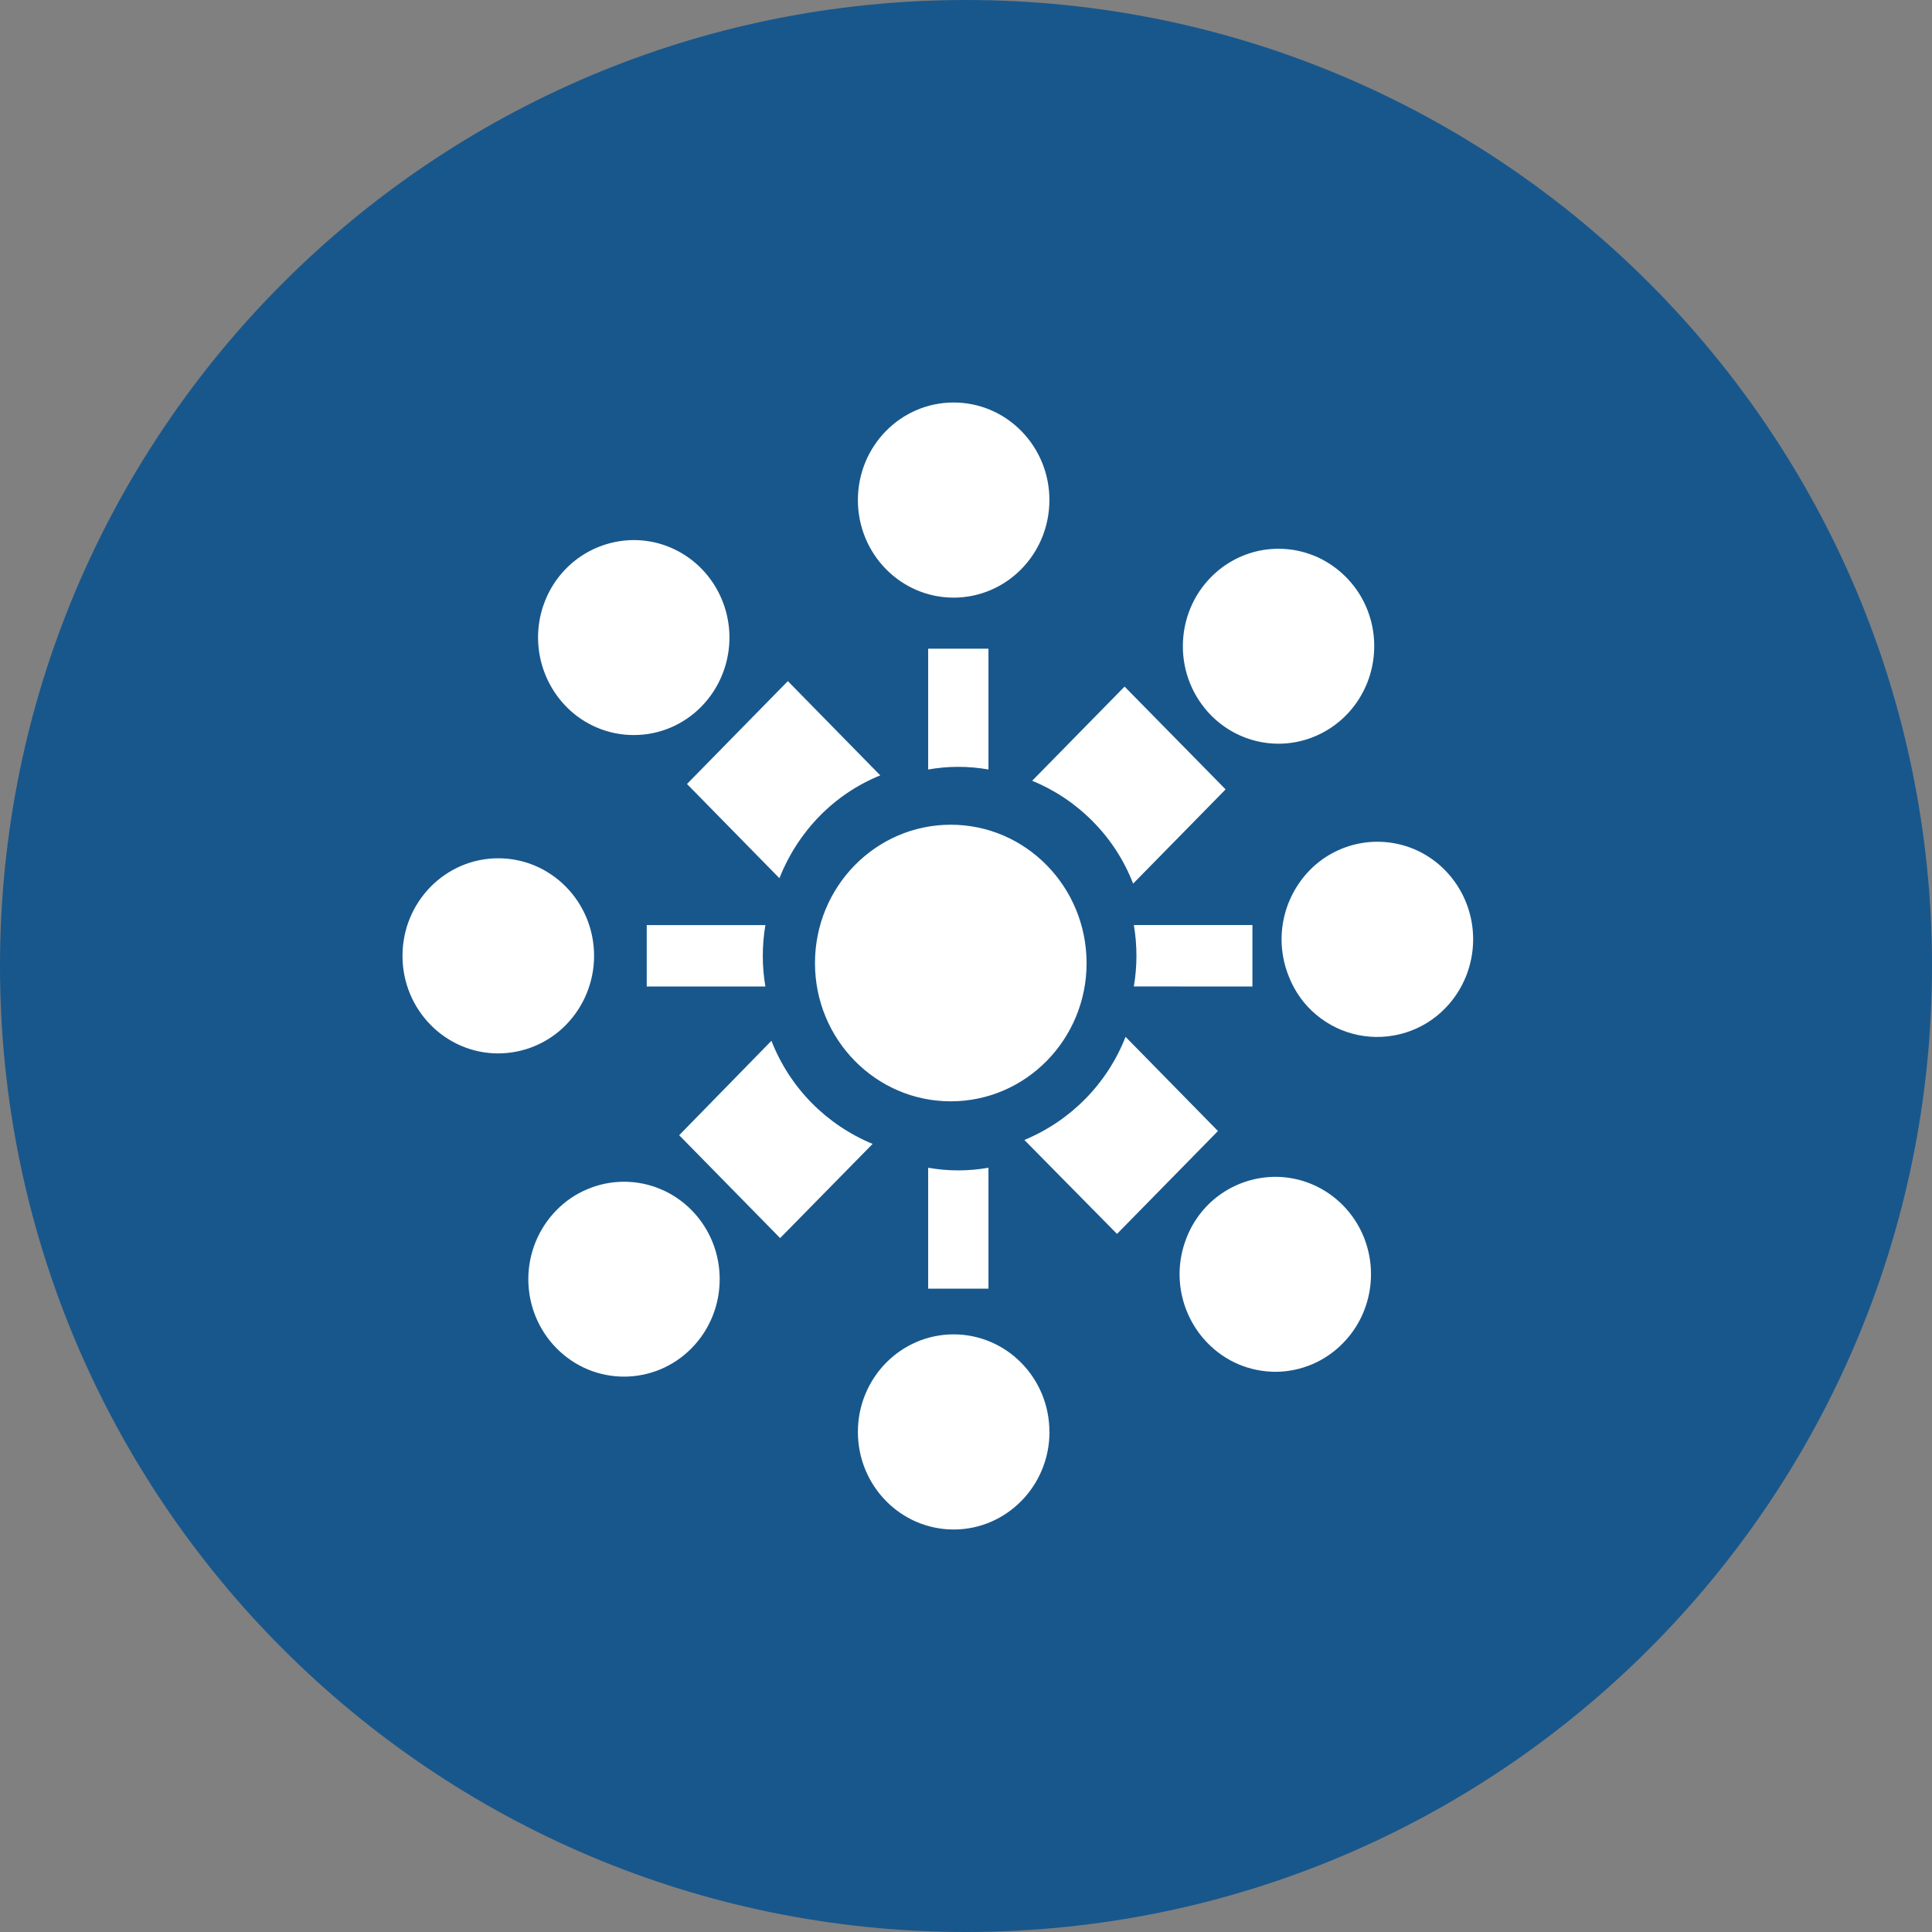 <svg viewBox="0 0 24 24" fill="none" xmlns="http://www.w3.org/2000/svg">
<rect x="0" y="0" width="24" height="24" fill="#808080" stroke="none"/>
<g clip-path="url(#clip0_1265_22313)">
<path d="M12 24C18.627 24 24 18.627 24 12C24 5.373 18.627 0 12 0C5.373 0 0 5.373 0 12C0 18.627 5.373 24 12 24Z" fill="#18578C"/>
<path d="M8.593 15.035C9.056 15.508 9.056 16.273 8.593 16.746C8.13 17.218 7.378 17.22 6.913 16.748C6.689 16.521 6.563 16.213 6.563 15.891C6.563 15.569 6.689 15.261 6.913 15.033C7.023 14.921 7.153 14.832 7.298 14.772C7.442 14.711 7.597 14.68 7.754 14.68C7.91 14.68 8.065 14.712 8.209 14.773C8.353 14.834 8.484 14.923 8.593 15.035ZM16.337 6.908C16.556 7.002 16.742 7.158 16.873 7.357C17.003 7.556 17.072 7.789 17.071 8.027C17.071 8.518 16.781 8.959 16.337 9.146C15.893 9.334 15.382 9.23 15.042 8.884C14.818 8.655 14.693 8.348 14.694 8.027C14.694 7.705 14.819 7.397 15.042 7.171C15.207 7.003 15.418 6.887 15.649 6.84C15.88 6.794 16.12 6.817 16.337 6.909V6.908ZM8.437 14.102L9.583 12.929C9.695 13.216 9.864 13.478 10.08 13.698C10.296 13.918 10.555 14.092 10.84 14.21L9.691 15.38L8.437 14.102ZM15.225 9.806L14.076 10.977C13.965 10.689 13.796 10.428 13.579 10.208C13.364 9.989 13.107 9.816 12.822 9.699L13.97 8.529L15.225 9.806ZM14.744 15.366C14.832 15.146 14.983 14.957 15.179 14.824C15.375 14.691 15.606 14.62 15.842 14.619C16.323 14.619 16.756 14.913 16.941 15.366C17.124 15.819 17.023 16.339 16.683 16.685C16.574 16.797 16.443 16.887 16.299 16.948C16.154 17.009 15.999 17.041 15.842 17.041C15.686 17.04 15.531 17.009 15.386 16.948C15.242 16.887 15.112 16.797 15.002 16.685C14.835 16.514 14.722 16.298 14.676 16.064C14.63 15.829 14.654 15.587 14.744 15.366ZM6.774 7.457C6.862 7.237 7.014 7.049 7.209 6.915C7.405 6.782 7.636 6.71 7.873 6.709C8.354 6.709 8.787 7.004 8.971 7.457C9.155 7.909 9.053 8.43 8.713 8.777C8.604 8.889 8.473 8.978 8.329 9.039C8.185 9.1 8.03 9.131 7.873 9.131C7.716 9.131 7.561 9.1 7.417 9.039C7.273 8.978 7.142 8.889 7.033 8.777C6.866 8.606 6.753 8.39 6.707 8.155C6.661 7.921 6.684 7.678 6.774 7.457ZM13.876 15.328L12.725 14.161C13.01 14.043 13.268 13.869 13.484 13.649C13.7 13.429 13.87 13.167 13.982 12.88L15.13 14.05L13.876 15.328ZM9.787 8.461L10.935 9.632C10.652 9.747 10.395 9.919 10.181 10.138C9.966 10.358 9.796 10.621 9.682 10.909L8.534 9.739L9.787 8.461ZM11.847 7.424C11.189 7.424 10.657 6.882 10.657 6.212C10.657 5.542 11.189 5 11.847 5C12.162 5 12.465 5.127 12.688 5.355C12.911 5.582 13.037 5.89 13.036 6.212C13.036 6.882 12.504 7.424 11.846 7.424H11.847ZM13.037 17.788C13.037 18.457 12.503 19 11.847 19C11.19 19 10.657 18.457 10.657 17.788C10.657 17.119 11.189 16.576 11.847 16.576C12.162 16.576 12.465 16.703 12.688 16.931C12.911 17.158 13.037 17.466 13.036 17.788H13.037ZM12.279 8.058V9.559C12.031 9.515 11.777 9.515 11.53 9.559V8.058H12.279ZM12.279 14.507V16.008H11.53V14.506C11.777 14.55 12.031 14.55 12.279 14.506V14.507ZM16.011 12.132C15.921 11.911 15.897 11.668 15.943 11.433C15.989 11.199 16.102 10.983 16.269 10.811C16.434 10.642 16.646 10.527 16.877 10.48C17.108 10.433 17.348 10.457 17.566 10.548C18.01 10.736 18.3 11.178 18.3 11.668C18.3 11.99 18.175 12.298 17.952 12.526C17.815 12.667 17.644 12.771 17.456 12.829C17.267 12.887 17.067 12.897 16.874 12.858C16.681 12.819 16.501 12.732 16.35 12.605C16.199 12.479 16.083 12.316 16.011 12.132ZM5 11.874C5 11.205 5.532 10.662 6.19 10.662C6.847 10.662 7.379 11.204 7.38 11.873C7.38 12.195 7.254 12.503 7.031 12.731C6.922 12.843 6.791 12.932 6.646 12.993C6.502 13.054 6.347 13.085 6.19 13.086C5.533 13.086 5 12.543 5 11.875V11.874ZM15.558 12.255L14.085 12.254C14.128 12.002 14.128 11.744 14.085 11.491H15.558V12.255ZM9.508 12.255H8.034V11.492H9.508C9.465 11.745 9.465 12.003 9.508 12.255ZM11.811 13.681C10.879 13.681 10.124 12.912 10.124 11.964C10.124 11.015 10.879 10.245 11.811 10.245C12.742 10.245 13.497 11.015 13.498 11.964C13.498 12.912 12.742 13.681 11.811 13.681Z" fill="white"/>
</g>
<defs>
<clipPath id="clip0_1265_22313">
<rect width="24" height="24" fill="white"/>
</clipPath>
</defs>
</svg>